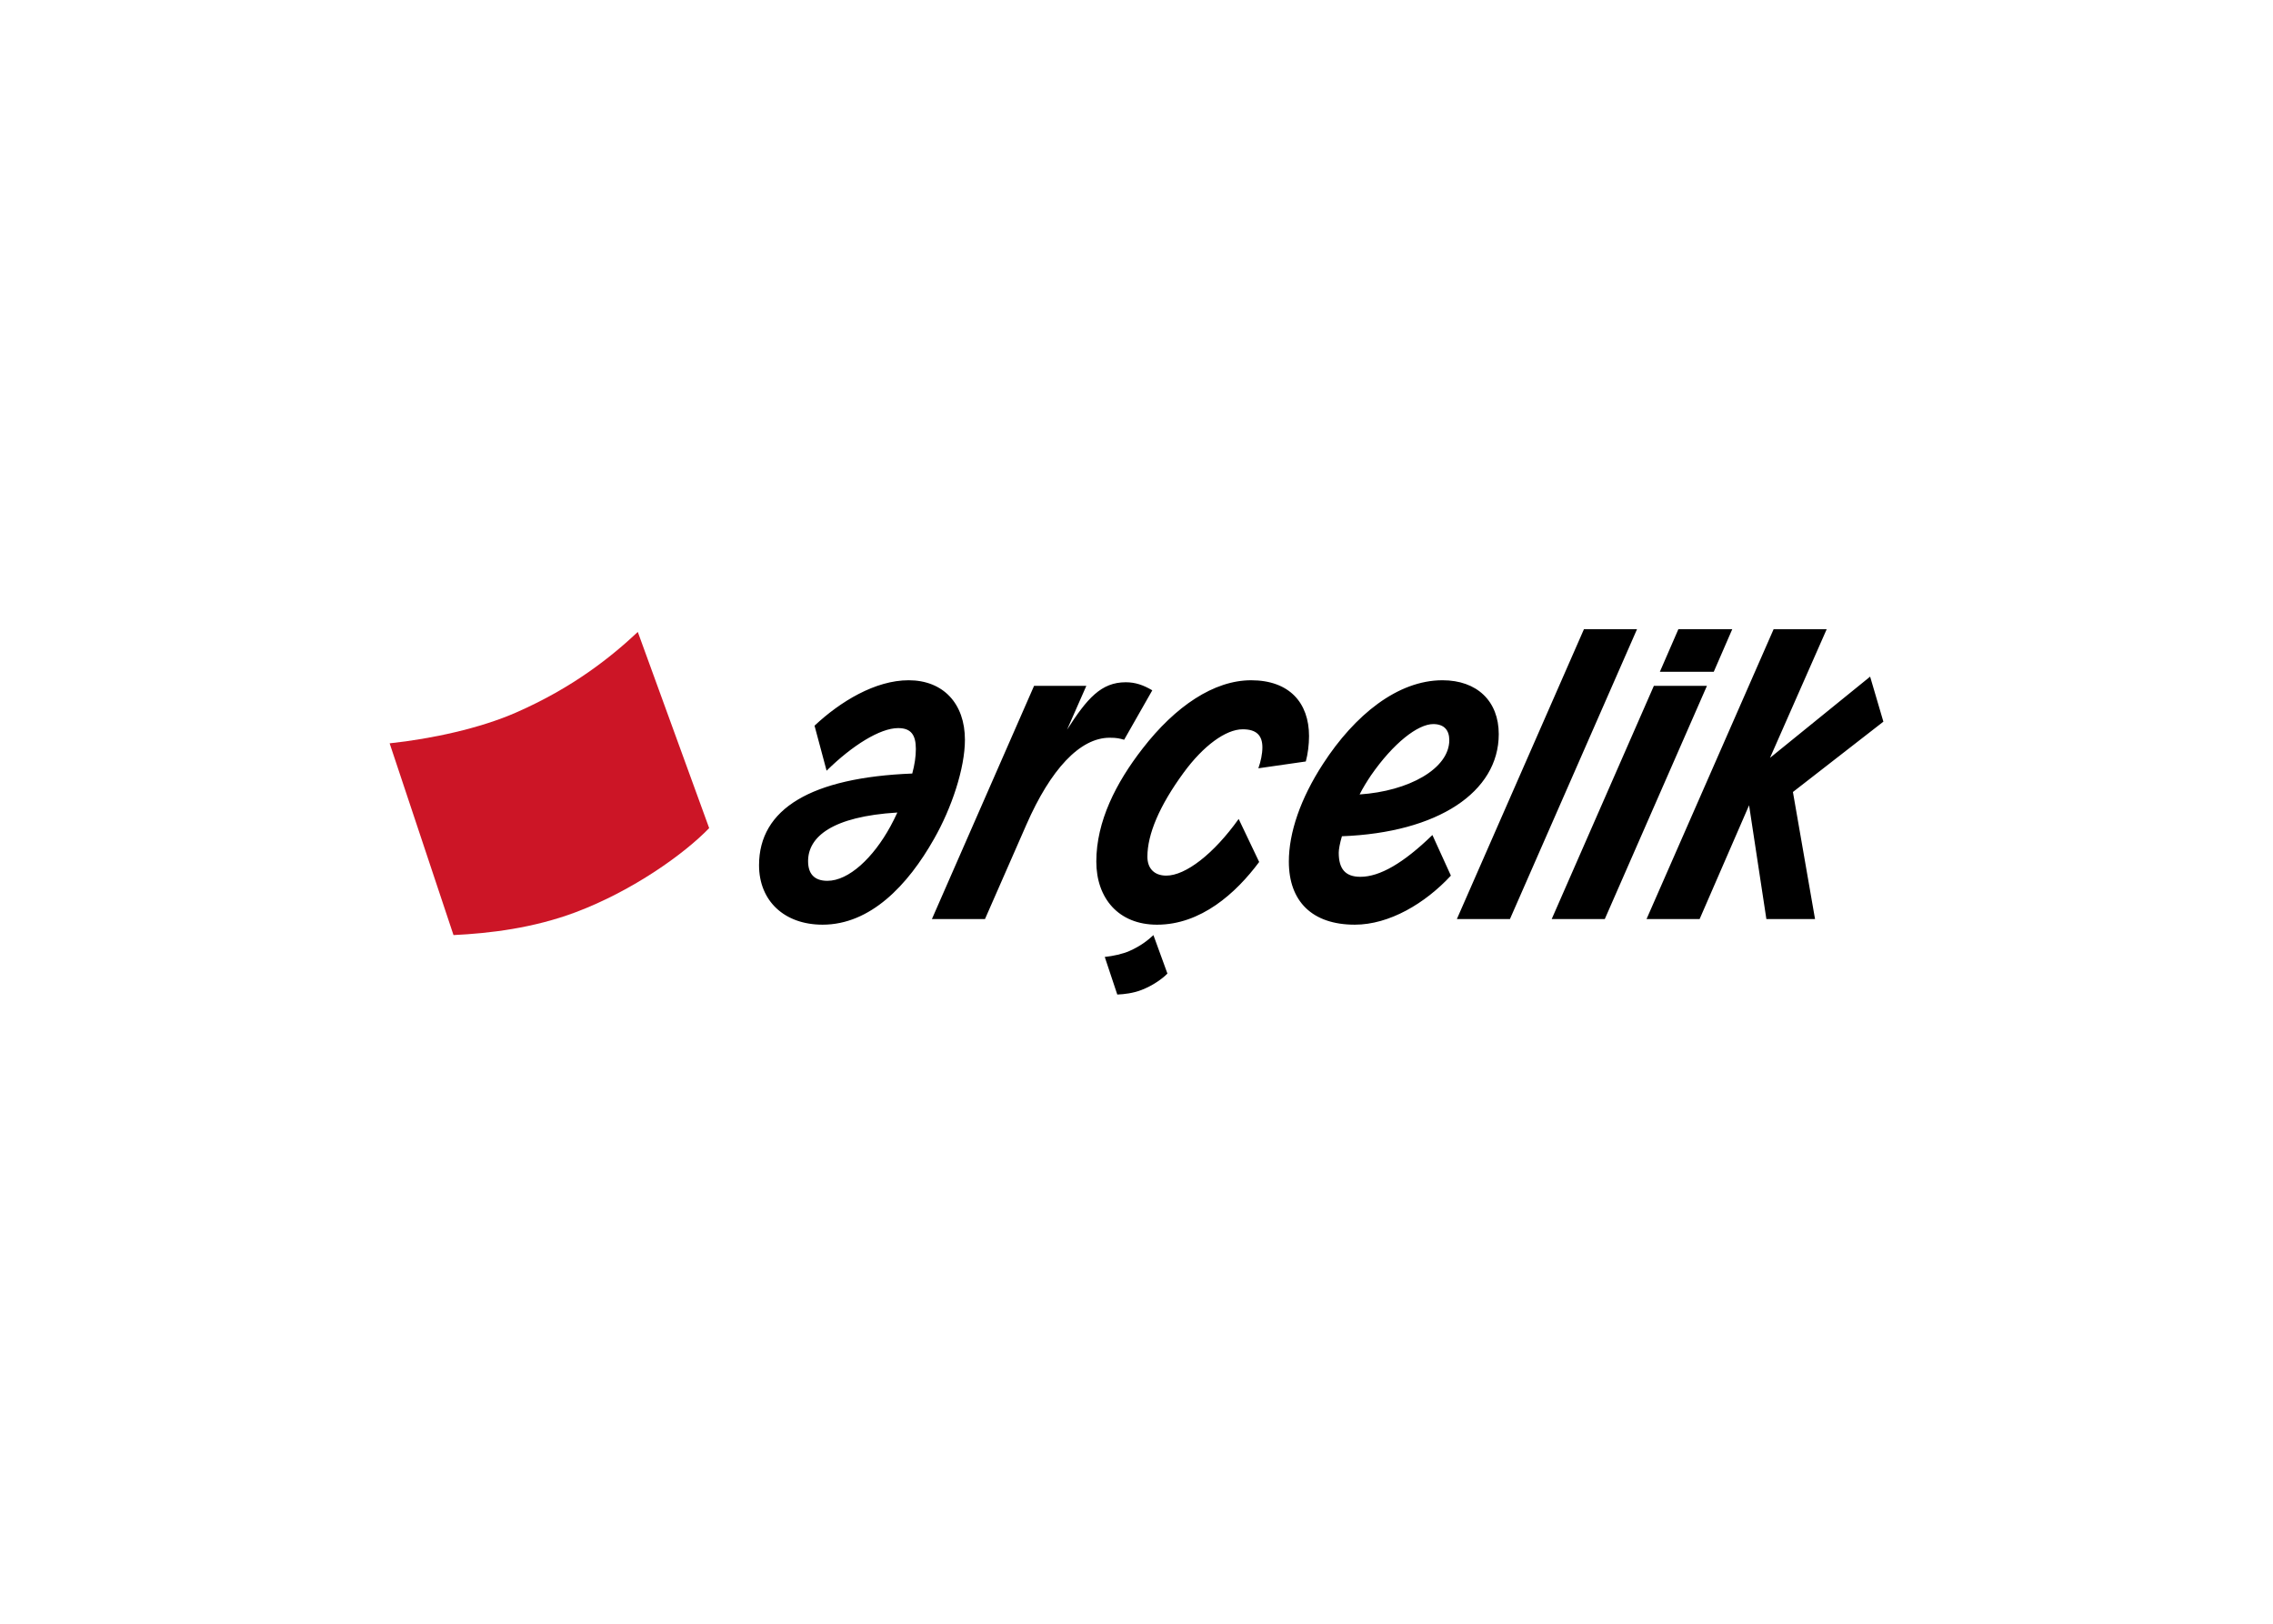 <svg clip-rule="evenodd" fill-rule="evenodd" stroke-linejoin="round" stroke-miterlimit="2" viewBox="0 0 560 400" xmlns="http://www.w3.org/2000/svg"><g fill-rule="nonzero"><path d="m157.14 155.693 17.578 48.305c-6.01 6.248-18.721 15.402-32.937 20.743-10.352 3.876-21.013 5.179-30.053 5.611l-15.736-47.239c10.4-1.106 22.294-3.702 31.104-7.566 14.152-6.193 23.544-13.775 30.035-19.867z" fill="#cc1526"/><path d="m395.374 226.402h-13.079l25.165-57.44h13.076zm18.129-71.402h13.275l-4.56 10.493h-13.278zm-23.265 0h13.076l-31.307 71.402h-13.076zm-33.176 27.332c0-2.375-1.186-3.959-3.956-3.959-3.767 0-9.813 4.655-15.362 12.674-.99 1.483-1.98 3.071-2.774 4.658 12.089-.794 22.092-6.34 22.092-13.373zm-27.237 27.727c0 4.06 1.682 5.939 5.344 5.939 4.759 0 10.6-3.365 17.734-10.294l4.554 10c-6.334 6.837-15.154 12.086-23.676 12.086-10.499 0-16.248-5.743-16.248-15.552 0-7.125 2.875-15.543 8.422-24.062 7.826-12.08 18.426-20.599 29.421-20.599 8.526 0 13.873 5.145 13.873 13.272 0 14.259-14.96 24.264-38.64 25.156-.49 1.682-.784 3.168-.784 4.054zm-18.81-25.95c0-2.871-1.382-4.452-4.851-4.452-4.161 0-9.711 4.06-14.562 10.698-5.942 8.117-8.918 15.147-8.918 20.691 0 2.874 1.683 4.658 4.658 4.658 4.753 0 11.685-5.342 17.829-13.959l5.051 10.597c-5.749 7.726-14.367 15.451-25.163 15.451-9.509 0-14.96-6.536-14.96-15.552 0-9.895 4.854-19.41 11.39-27.822 8.127-10.502 17.633-16.839 26.747-16.839 9.414 0 14.271 5.546 14.271 13.765 0 2.084-.3 4.456-.797 6.242l-11.688 1.68c.598-1.686.993-3.57.993-5.158zm-33.666-16.039c2.375 0 4.358.696 6.54 1.986l-6.935 12.178c-1.094-.3-1.686-.5-3.57-.5-7.33 0-14.562 7.827-20.504 21.393l-10.208 23.272h-13.076l25.165-57.44h12.877l-4.75 10.796c4.949-7.723 8.415-11.685 14.461-11.685zm-78.26 44.073c0 3.067 1.486 4.842 4.756 4.842 5.253 0 11.296-5.642 15.555-13.459.592-1.094 1.186-2.277 1.683-3.368-16.15.987-21.994 6.04-21.994 11.985zm26.551-27.635c0-3.466-1.189-5.146-4.358-5.146-4.459 0-11.296 4.26-17.633 10.496l-2.972-11.09c6.34-5.942 14.957-11.191 23.182-11.191 8.516 0 13.87 5.742 13.87 14.657 0 7.027-3.27 16.836-7.628 24.457-6.441 11.391-15.653 21.099-27.442 21.099-9.411 0-15.653-5.841-15.653-14.654 0-13.867 12.782-21.592 37.748-22.582.585-2.182.886-4.162.886-6.046zm58.528 45.85 3.45 9.472c-1.18 1.235-3.671 3.025-6.46 4.073-2.025.763-4.118 1.02-5.893 1.097l-3.085-9.264c2.044-.211 4.372-.717 6.101-1.477 2.776-1.217 4.615-2.706 5.887-3.901zm134.569-3.956h-13.079l31.31-71.402h13.076l-13.968 31.69 24.666-20.005 3.266 11.093-22.287 17.327 5.448 31.294h-11.988l-4.26-28.028z"/></g></svg>